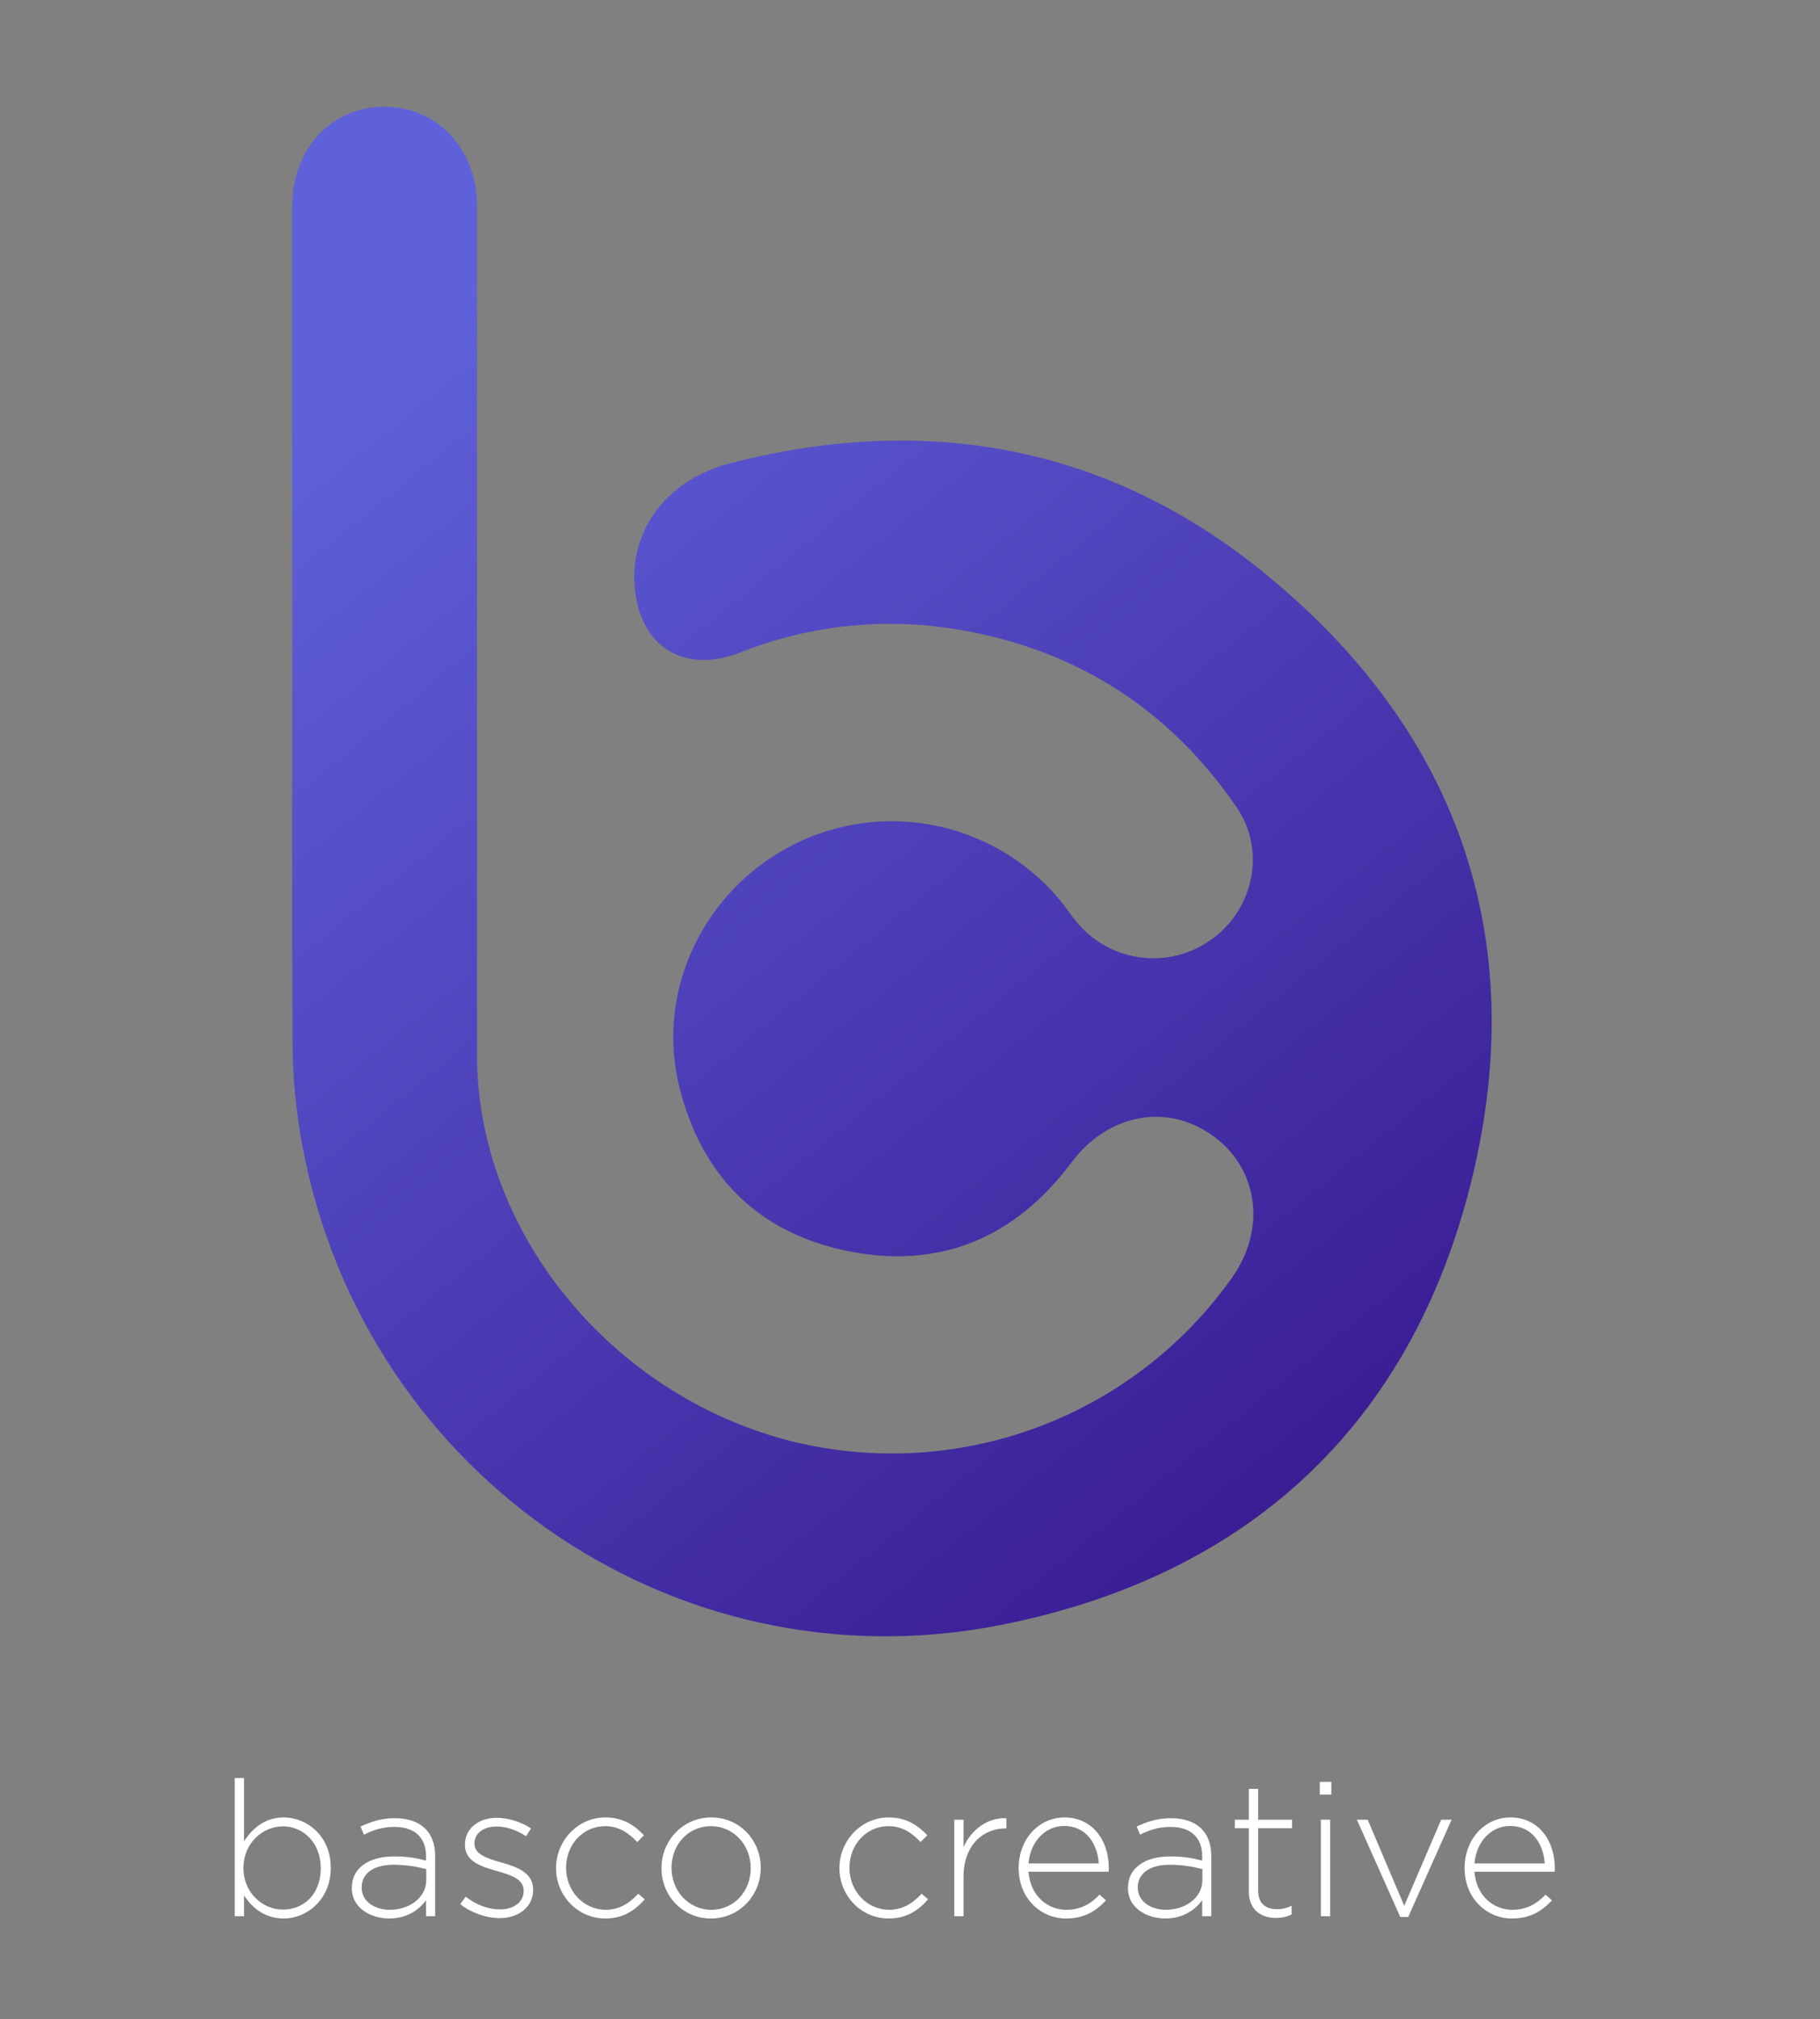 <svg width="597" height="662" viewBox="0 0 597 662" fill="none" xmlns="http://www.w3.org/2000/svg">
<rect x="0" y="0" width="597" height="662" fill="#808080" stroke="none"/>
<path d="M95.85 211.546C95.85 163.587 95.85 115.622 95.85 67.652C95.85 48.797 108.674 34.967 126.106 35C143.539 35.033 156.494 48.912 156.478 67.586C156.478 160.439 156.478 253.292 156.478 346.144C156.56 404.09 200.759 457.83 259.955 472.612C286.603 479.144 314.604 477.518 340.312 467.947C366.021 458.377 388.246 441.305 404.092 418.954C415.401 403.055 412.85 383.362 398.067 372.538C382.923 361.468 363.498 365.115 351.498 381.079C332.863 406.011 307.957 416.441 277.421 410.035C248.432 403.942 230.193 385.399 222.933 356.771C214.867 324.99 230.719 291.763 260.416 276.833C274.781 269.645 291.152 267.486 306.896 270.704C322.64 273.921 336.841 282.328 347.218 294.572C349.193 296.937 350.922 299.499 352.848 301.897C358.017 308.397 365.486 312.675 373.718 313.851C381.951 315.027 390.323 313.012 397.113 308.22C411.22 298.366 415.418 278.853 405.59 264.581C382.758 231.387 351.103 211.809 311.134 205.913C288.01 202.552 264.406 205.333 242.703 213.977C224.118 221.171 209.517 211.842 208.134 191.771C206.9 173.097 219.229 157.066 239.642 151.843C303.019 135.6 362 145.684 413.097 186.565C477.807 238.351 502.401 307.054 482.663 387.14C462.926 467.225 409.261 516.893 327.826 532.857C219.18 554.012 116.196 480.48 98.369 370.994C96.819 361.375 96.016 351.65 95.965 341.907C95.718 298.448 95.85 255.005 95.85 211.546Z" fill="url(#paint0_linear_864_5775)"/>
<path d="M108.5 612.435C108.5 622.734 100.733 629 93.091 629C86.754 629 82.654 625.402 80.044 621.431V628.256H77V582.966H80.044V603.688C82.778 599.531 86.817 595.871 93.091 595.871C100.733 595.871 108.5 602.013 108.5 612.311V612.435ZM105.207 612.559V612.435C105.207 604.122 99.429 598.787 92.781 598.787C86.195 598.787 79.858 604.308 79.858 612.373V612.497C79.858 620.625 86.195 626.084 92.781 626.084C99.677 626.084 105.207 621.059 105.207 612.559Z" fill="white"/>
<path d="M142.743 628.256H139.76V622.982C137.586 626.022 133.672 629 127.645 629C121.743 629 115.406 625.65 115.406 619.074V618.95C115.406 612.373 121.059 608.651 129.261 608.651C133.672 608.651 136.716 609.209 139.76 610.016V608.651C139.76 602.261 135.846 598.973 129.323 598.973C125.471 598.973 122.302 600.027 119.382 601.516L118.264 598.849C121.743 597.236 125.16 596.119 129.509 596.119C137.648 596.119 142.743 600.338 142.743 608.527V628.256ZM139.823 616.406V612.808C137.151 612.125 133.61 611.381 129.074 611.381C122.364 611.381 118.636 614.359 118.636 618.763V618.888C118.636 623.478 122.985 626.146 127.832 626.146C134.293 626.146 139.823 622.176 139.823 616.406Z" fill="white"/>
<path d="M174.877 619.632C174.877 625.278 170.031 628.876 163.942 628.876C159.345 628.876 154.312 627.015 150.957 624.285L152.759 621.865C156.238 624.533 160.09 626.022 164.129 626.022C168.416 626.022 171.771 623.665 171.771 620.004V619.88C171.771 616.158 167.794 614.793 163.383 613.552C158.226 612.063 152.511 610.512 152.511 604.867V604.742C152.511 599.655 156.798 595.995 162.948 595.995C166.738 595.995 171.025 597.36 174.194 599.469L172.578 602.013C169.658 600.089 166.179 598.849 162.824 598.849C158.475 598.849 155.617 601.206 155.617 604.37V604.494C155.617 608.031 159.904 609.333 164.439 610.636C169.534 612.063 174.877 613.924 174.877 619.508V619.632Z" fill="white"/>
<path d="M211.476 622.734C208.245 626.394 204.393 629 198.553 629C189.42 629 182.399 621.431 182.399 612.559V612.435C182.399 603.564 189.482 595.871 198.553 595.871C204.517 595.871 208.245 598.601 211.227 601.702L209.053 603.936C206.319 601.144 203.213 598.725 198.491 598.725C191.284 598.725 185.692 604.742 185.692 612.311V612.435C185.692 620.066 191.47 626.146 198.739 626.146C203.213 626.146 206.692 623.851 209.363 620.873L211.476 622.734Z" fill="white"/>
<path d="M249.539 612.435C249.539 621.307 242.642 629 233.199 629C223.817 629 216.983 621.431 216.983 612.559V612.435C216.983 603.564 223.879 595.871 233.323 595.871C242.705 595.871 249.539 603.44 249.539 612.311V612.435ZM246.246 612.559V612.435C246.246 604.805 240.53 598.725 233.199 598.725C225.681 598.725 220.276 604.867 220.276 612.311V612.435C220.276 620.066 225.992 626.146 233.323 626.146C240.841 626.146 246.246 620.004 246.246 612.559Z" fill="white"/>
<path d="M304.427 622.734C301.197 626.394 297.344 629 291.504 629C282.371 629 275.351 621.431 275.351 612.559V612.435C275.351 603.564 282.433 595.871 291.504 595.871C297.469 595.871 301.197 598.601 304.179 601.702L302.004 603.936C299.271 601.144 296.164 598.725 291.442 598.725C284.235 598.725 278.644 604.742 278.644 612.311V612.435C278.644 620.066 284.422 626.146 291.691 626.146C296.164 626.146 299.643 623.851 302.315 620.873L304.427 622.734Z" fill="white"/>
<path d="M330.105 599.469H329.794C322.463 599.469 316.063 604.991 316.063 615.289V628.256H313.019V596.615H316.063V605.611C318.549 599.965 323.83 595.871 330.105 596.119V599.469Z" fill="white"/>
<path d="M337.374 613.676C337.933 621.555 343.587 626.146 349.8 626.146C354.708 626.146 358.063 623.975 360.672 621.183L362.785 623.044C359.554 626.518 355.764 629 349.675 629C341.35 629 334.143 622.362 334.143 612.497V612.373C334.143 603.191 340.605 595.871 349.178 595.871C358.063 595.871 363.717 603.067 363.717 612.435V612.559C363.717 612.994 363.717 613.18 363.655 613.676H337.374ZM337.374 610.946H360.424C359.989 604.556 356.323 598.663 349.054 598.663C342.779 598.663 337.933 603.936 337.374 610.946Z" fill="white"/>
<path d="M397.328 628.256H394.346V622.982C392.171 626.022 388.257 629 382.23 629C376.328 629 369.991 625.65 369.991 619.074V618.95C369.991 612.373 375.645 608.651 383.846 608.651C388.257 608.651 391.301 609.209 394.346 610.016V608.651C394.346 602.261 390.431 598.973 383.908 598.973C380.056 598.973 376.887 600.027 373.967 601.516L372.849 598.849C376.328 597.236 379.745 596.119 384.094 596.119C392.233 596.119 397.328 600.338 397.328 608.527V628.256ZM394.408 616.406V612.808C391.736 612.125 388.195 611.381 383.659 611.381C376.949 611.381 373.222 614.359 373.222 618.763V618.888C373.222 623.478 377.571 626.146 382.417 626.146C388.878 626.146 394.408 622.176 394.408 616.406Z" fill="white"/>
<path d="M423.692 627.697C422.076 628.442 420.523 628.814 418.535 628.814C413.627 628.814 409.65 626.146 409.65 620.128V599.407H405.053V596.615H409.65V586.503H412.695V596.615H423.816V599.407H412.695V619.818C412.695 624.347 415.366 625.96 419.032 625.96C420.585 625.96 421.89 625.65 423.692 624.843V627.697Z" fill="white"/>
<path d="M436.701 588.364H432.911V584.207H436.701V588.364ZM436.328 628.256H433.284V596.615H436.328V628.256Z" fill="white"/>
<path d="M476.154 596.615L461.927 628.504H459.317L445.09 596.615H448.631L460.622 624.843L472.737 596.615H476.154Z" fill="white"/>
<path d="M483.657 613.676C484.216 621.555 489.87 626.146 496.083 626.146C500.991 626.146 504.346 623.975 506.956 621.183L509.068 623.044C505.837 626.518 502.047 629 495.959 629C487.633 629 480.426 622.362 480.426 612.497V612.373C480.426 603.191 486.888 595.871 495.462 595.871C504.346 595.871 510 603.067 510 612.435V612.559C510 612.994 510 613.18 509.938 613.676H483.657ZM483.657 610.946H506.707C506.272 604.556 502.607 598.663 495.337 598.663C489.062 598.663 484.216 603.936 483.657 610.946Z" fill="white"/>
<defs>
<linearGradient id="paint0_linear_864_5775" x1="165.551" y1="80.94" x2="541.753" y2="542.255" gradientUnits="userSpaceOnUse">
<stop stop-color="#5F61DB"/>
<stop offset="1" stop-color="#320D83"/>
</linearGradient>
</defs>
</svg>
